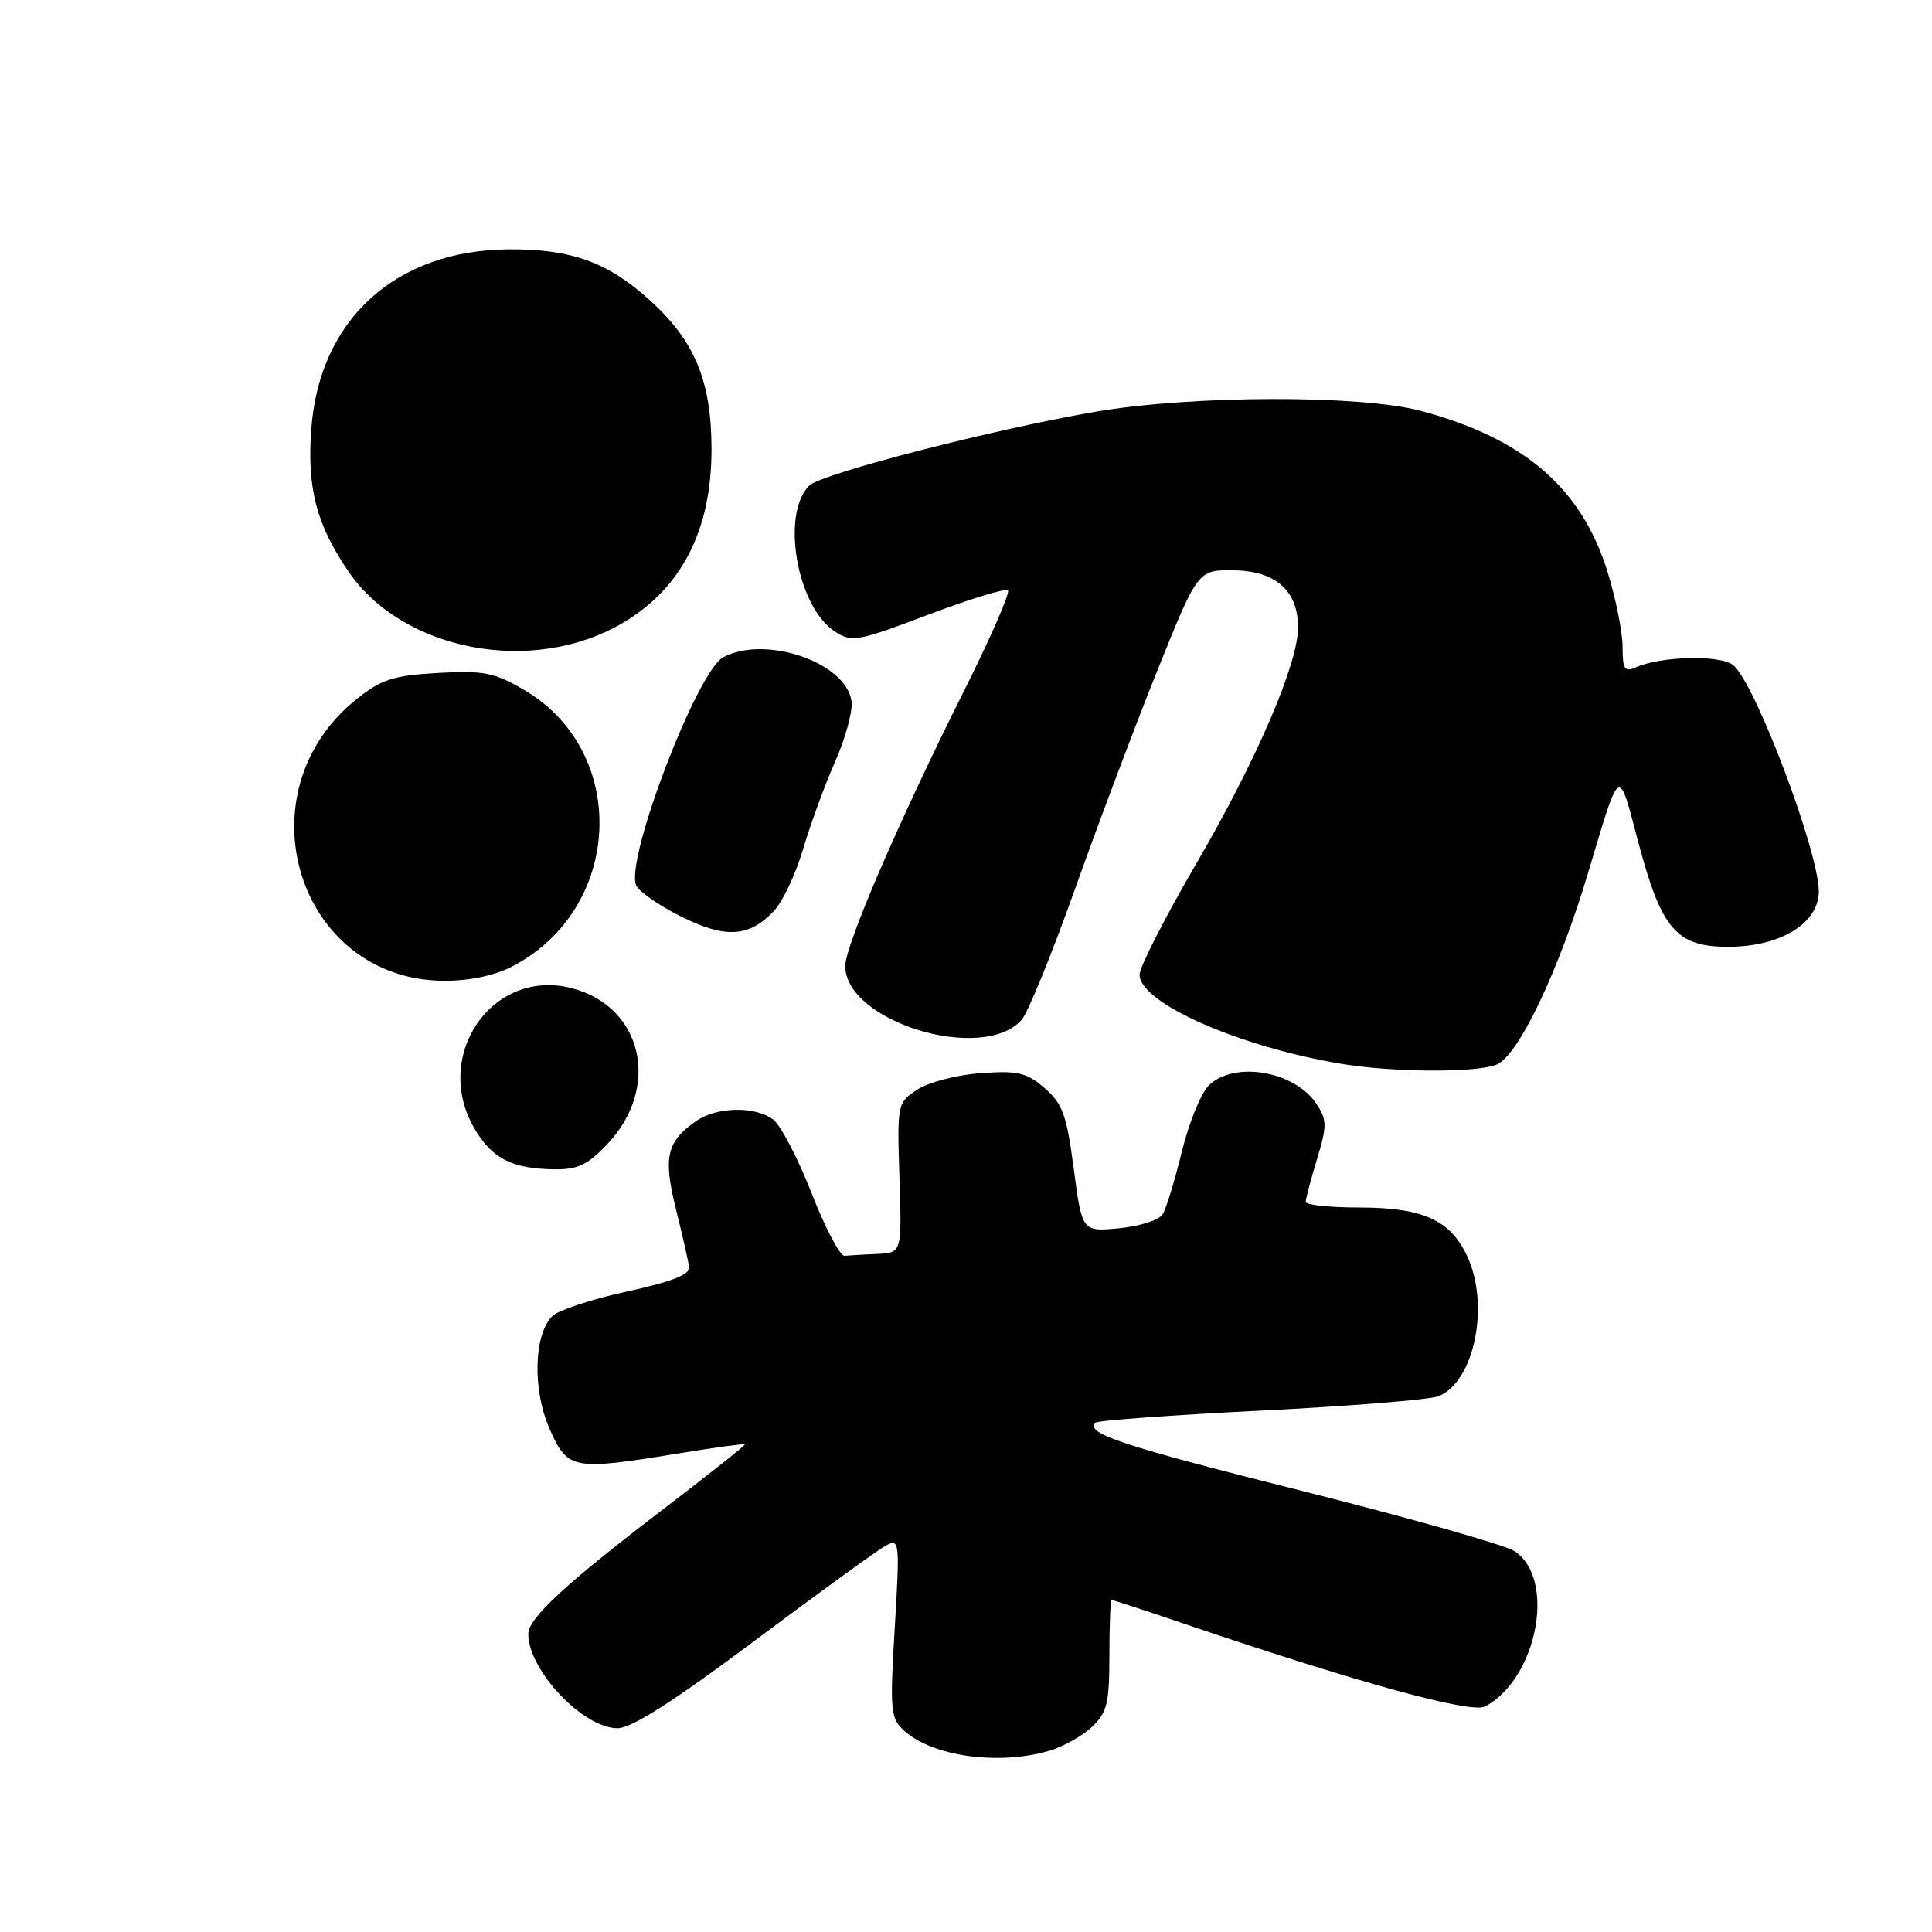 <?xml version="1.0" encoding="UTF-8" standalone="no"?>
<!DOCTYPE svg PUBLIC "-//W3C//DTD SVG 1.1//EN" "http://www.w3.org/Graphics/SVG/1.1/DTD/svg11.dtd" >
<svg xmlns="http://www.w3.org/2000/svg" xmlns:xlink="http://www.w3.org/1999/xlink" version="1.1" viewBox="0 0 256 256">
 <g >
 <path fill="currentColor"
d=" M 138.92 232.02 C 140.79 231.49 143.37 230.06 144.66 228.85 C 146.70 226.93 147.00 225.71 147.00 219.33 C 147.00 215.30 147.14 212.00 147.30 212.00 C 147.47 212.00 152.31 213.59 158.05 215.54 C 180.27 223.06 194.98 227.08 196.78 226.12 C 203.72 222.41 206.23 209.16 200.68 205.53 C 199.46 204.73 186.80 201.14 172.56 197.56 C 148.69 191.57 143.74 189.93 145.16 188.51 C 145.44 188.22 155.31 187.50 167.09 186.91 C 178.87 186.32 189.44 185.47 190.59 185.01 C 195.38 183.12 197.46 172.87 194.37 166.36 C 192.12 161.62 188.48 160.00 180.05 160.00 C 176.17 160.00 173.00 159.66 173.01 159.25 C 173.02 158.84 173.69 156.29 174.51 153.58 C 175.85 149.17 175.84 148.41 174.45 146.29 C 171.58 141.90 163.48 140.52 160.14 143.86 C 159.12 144.88 157.52 148.83 156.59 152.63 C 155.66 156.44 154.52 160.17 154.05 160.91 C 153.59 161.66 151.00 162.49 148.30 162.75 C 143.38 163.22 143.38 163.22 142.28 154.89 C 141.34 147.73 140.79 146.22 138.41 144.17 C 136.03 142.12 134.85 141.84 129.94 142.20 C 126.81 142.42 123.04 143.40 121.56 144.37 C 118.90 146.11 118.87 146.24 119.18 156.07 C 119.50 166.00 119.50 166.00 116.25 166.15 C 114.46 166.23 112.51 166.34 111.91 166.40 C 111.31 166.46 109.34 162.71 107.53 158.07 C 105.71 153.43 103.42 149.05 102.42 148.32 C 99.99 146.54 94.94 146.65 92.23 148.55 C 88.32 151.29 87.86 153.32 89.56 160.19 C 90.42 163.66 91.21 167.13 91.31 167.90 C 91.44 168.88 88.99 169.85 83.04 171.14 C 78.39 172.15 73.96 173.62 73.18 174.39 C 70.72 176.86 70.54 184.18 72.83 189.35 C 75.23 194.76 75.85 194.88 90.00 192.57 C 94.67 191.81 98.59 191.27 98.70 191.38 C 98.81 191.48 94.08 195.24 88.20 199.73 C 75.04 209.77 70.00 214.41 70.00 216.50 C 70.00 221.32 77.27 229.00 81.83 229.00 C 83.68 229.00 89.26 225.44 100.00 217.40 C 108.53 211.02 116.35 205.35 117.38 204.80 C 119.20 203.82 119.24 204.23 118.56 215.67 C 117.90 226.72 117.99 227.68 119.82 229.34 C 123.56 232.72 132.22 233.94 138.92 232.02 Z  M 80.51 151.56 C 87.56 144.08 85.18 133.47 75.88 130.97 C 65.22 128.10 57.06 140.02 63.01 149.78 C 65.31 153.56 67.90 154.85 73.38 154.94 C 76.55 154.99 77.86 154.37 80.51 151.56 Z  M 198.25 141.09 C 201.15 139.99 206.53 128.73 210.48 115.50 C 214.72 101.30 214.41 101.49 217.04 111.44 C 220.16 123.24 222.14 125.52 229.23 125.45 C 236.03 125.39 241.00 122.29 241.00 118.12 C 241.00 112.83 232.58 90.55 229.67 88.14 C 227.99 86.75 220.10 86.93 216.75 88.43 C 215.27 89.09 215.00 88.68 215.00 85.71 C 215.00 83.79 214.11 79.33 213.02 75.81 C 209.58 64.68 201.96 58.10 188.27 54.44 C 180.30 52.32 158.27 52.36 145.45 54.51 C 132.11 56.76 108.81 62.76 107.22 64.35 C 103.45 68.12 105.60 80.38 110.60 83.66 C 112.87 85.14 113.59 85.01 123.00 81.45 C 128.50 79.37 133.25 77.92 133.56 78.23 C 133.87 78.53 131.23 84.57 127.69 91.64 C 119.13 108.73 112.00 125.26 112.00 127.99 C 112.00 135.36 130.14 140.92 135.36 135.15 C 136.18 134.24 139.36 126.46 142.42 117.86 C 145.48 109.26 150.40 96.21 153.35 88.86 C 158.72 75.50 158.72 75.50 163.51 75.57 C 169.05 75.66 172.00 78.28 172.00 83.14 C 172.00 87.97 166.46 100.82 158.50 114.46 C 154.38 121.53 151.00 128.14 151.00 129.15 C 151.00 132.87 164.10 138.68 177.66 140.95 C 184.46 142.09 195.42 142.17 198.25 141.09 Z  M 67.79 128.10 C 82.54 120.53 83.48 99.64 69.45 91.42 C 65.49 89.10 64.10 88.83 58.03 89.17 C 52.16 89.50 50.54 90.02 47.31 92.59 C 31.75 104.96 39.39 129.81 58.79 129.96 C 62.09 129.98 65.47 129.29 67.79 128.10 Z  M 102.57 120.69 C 103.71 119.48 105.44 115.80 106.42 112.50 C 107.39 109.20 109.31 103.96 110.68 100.87 C 112.05 97.77 113.02 94.18 112.83 92.90 C 112.10 87.76 101.41 84.11 95.83 87.09 C 92.38 88.93 82.90 113.70 84.27 117.27 C 84.58 118.08 87.24 119.94 90.17 121.41 C 96.13 124.39 99.24 124.21 102.57 120.69 Z  M 82.45 82.58 C 90.33 77.96 94.29 70.22 94.28 59.50 C 94.26 50.41 92.05 45.13 85.99 39.68 C 80.45 34.70 75.63 32.98 67.38 33.04 C 52.37 33.16 42.28 42.38 41.24 56.93 C 40.68 64.73 41.94 69.53 46.18 75.73 C 53.39 86.29 70.59 89.53 82.45 82.58 Z "/>
</g>
</svg>